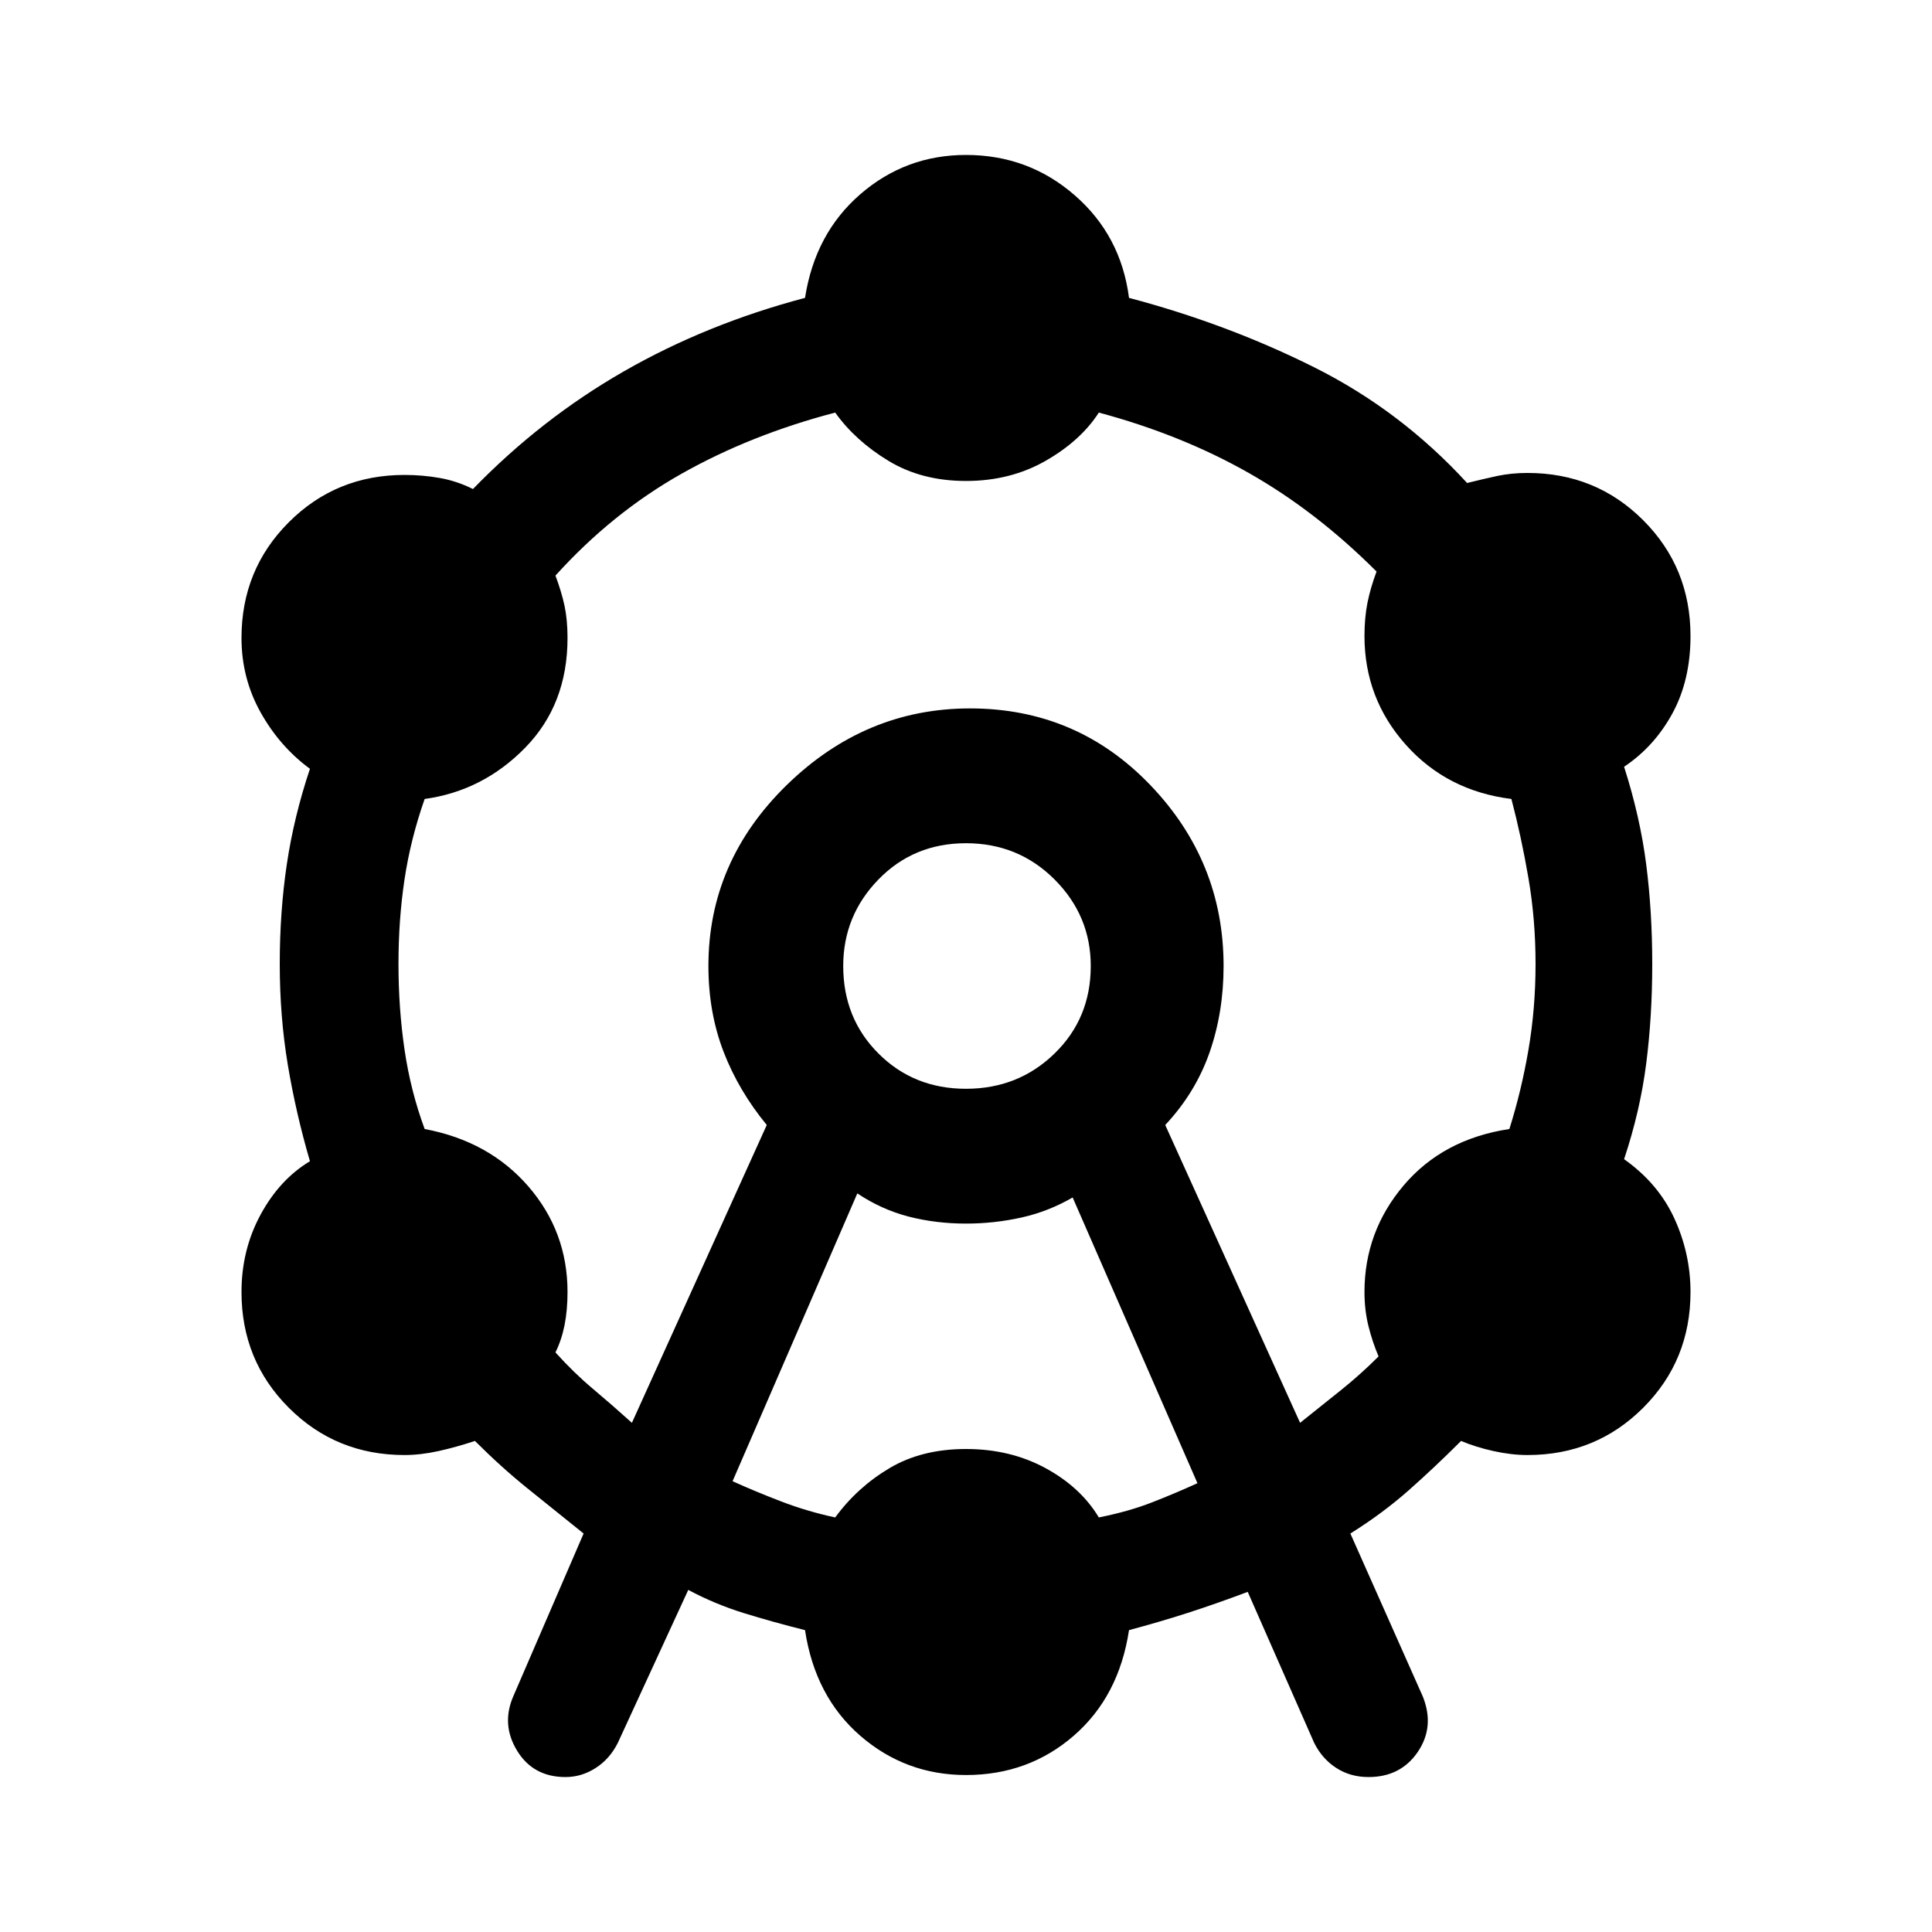 <svg xmlns="http://www.w3.org/2000/svg" height="40" width="40"><path d="M11.708 36.792q-.666 0-1-.542-.333-.542-.083-1.125l1.458-3.375q-.625-.5-1.166-.938-.542-.437-1.084-.979-.375.125-.75.209-.375.083-.708.083-1.417 0-2.396-.979Q5 28.167 5 26.75q0-.875.396-1.604.396-.729 1.021-1.104-.292-1-.459-2-.166-1-.166-2.084 0-1.083.146-2.062.145-.979.479-1.979-.625-.459-1.021-1.167Q5 14.042 5 13.208q0-1.416.979-2.395.979-.98 2.396-.98.375 0 .729.063.354.062.688.229 1.416-1.458 3.125-2.437 1.708-.98 3.75-1.521.208-1.334 1.145-2.146.938-.813 2.188-.813 1.292 0 2.25.834.958.833 1.125 2.125 2.042.541 3.833 1.437Q29 8.5 30.375 10q.333-.083.625-.146.292-.062.625-.062 1.417 0 2.396.979.979.979.979 2.396 0 .916-.375 1.604-.375.687-1 1.104.333 1.042.458 2.021.125.979.125 2.062 0 1.084-.125 2.063-.125.979-.458 1.979.708.5 1.042 1.229.333.729.333 1.521 0 1.417-.979 2.396-.979.979-2.396.979-.333 0-.708-.083-.375-.084-.667-.209-.542.542-1.083 1.021-.542.479-1.209.896l1.5 3.375q.25.625-.104 1.146-.354.521-1.021.521-.375 0-.666-.188-.292-.187-.459-.521l-1.375-3.125q-.666.25-1.25.438-.583.187-1.208.354-.208 1.375-1.146 2.188-.937.812-2.229.812-1.25 0-2.188-.812-.937-.813-1.145-2.188-.667-.167-1.271-.354-.604-.188-1.146-.479l-1.458 3.166q-.167.334-.459.521-.291.188-.625.188Zm1.375-7.334 2.792-6.166q-.583-.709-.896-1.521-.312-.813-.312-1.771 0-2.167 1.625-3.75 1.625-1.583 3.791-1.583 2.209 0 3.729 1.583 1.521 1.583 1.521 3.75 0 .958-.291 1.792-.292.833-.917 1.5l2.792 6.166.833-.666q.417-.334.792-.709-.125-.291-.209-.625-.083-.333-.083-.708 0-1.25.812-2.208.813-.959 2.188-1.167.25-.792.396-1.646.146-.854.146-1.771 0-.916-.146-1.77-.146-.855-.354-1.646-1.334-.167-2.188-1.125-.854-.959-.854-2.25 0-.375.062-.688.063-.312.188-.646-1.25-1.25-2.646-2.041Q24.458 9 22.75 8.542q-.375.583-1.104 1-.729.416-1.646.416-.917 0-1.604-.416-.688-.417-1.104-1-1.75.458-3.188 1.27-1.437.813-2.604 2.105.125.333.188.625.062.291.062.666 0 1.375-.875 2.271-.875.896-2.083 1.063-.292.833-.417 1.666-.125.834-.125 1.75 0 .917.125 1.771.125.854.417 1.646 1.333.25 2.146 1.187.812.938.812 2.188 0 .375-.062.688-.063.312-.188.562.375.417.771.75t.812.708Zm2.084 1.209q.458.208 1 .416.541.209 1.125.334.458-.625 1.125-1.021Q19.083 30 20 30q.917 0 1.646.396.729.396 1.104 1.021.625-.125 1.104-.313.479-.187.938-.396l-2.584-5.916q-.5.291-1.062.416-.563.125-1.146.125-.625 0-1.188-.145-.562-.146-1.062-.48ZM20 22.542q1.083 0 1.833-.73.75-.729.75-1.812 0-1.042-.75-1.792T20 17.458q-1.083 0-1.812.75-.73.75-.73 1.792 0 1.083.73 1.812.729.73 1.812.73ZM20 20Z"/></svg>